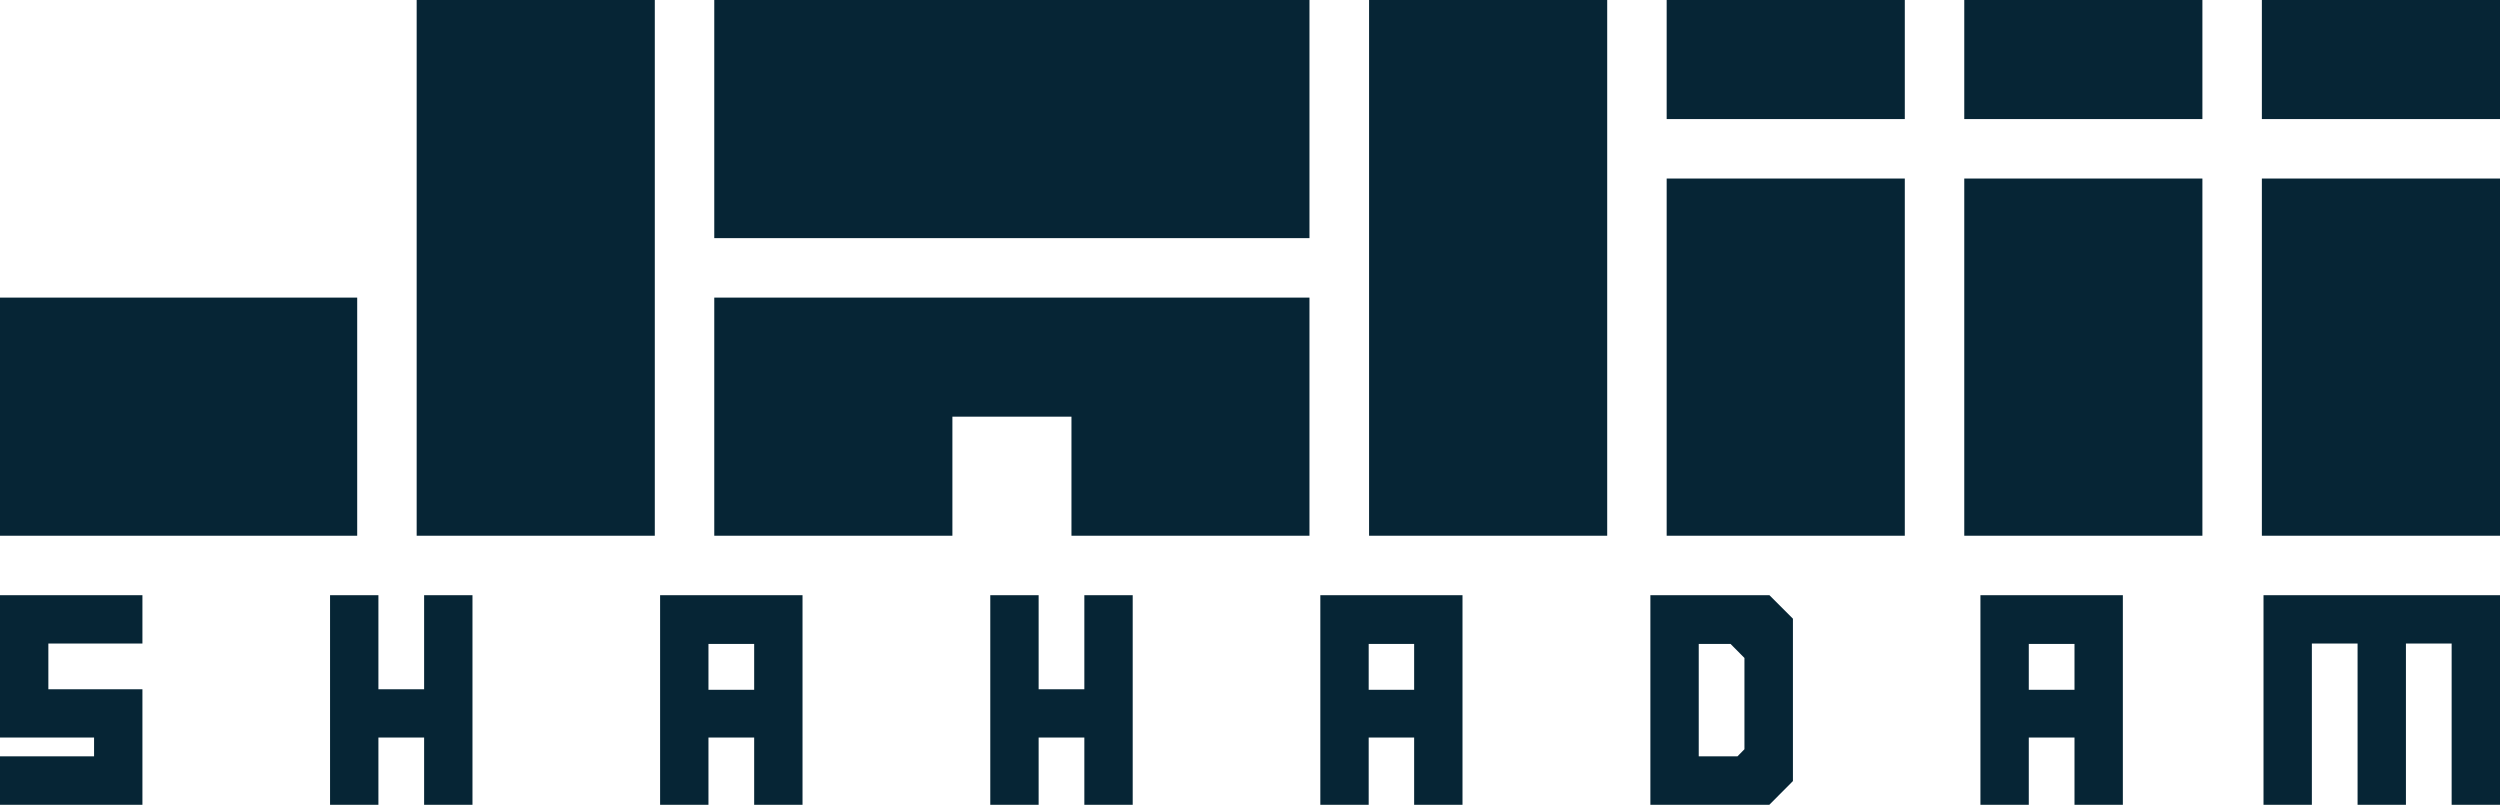 <svg xmlns="http://www.w3.org/2000/svg" viewBox="0 0 198 63.74"><defs><style>.cls-1{fill:#062535;}</style></defs><title>Asset 3</title><g id="Layer_2" data-name="Layer 2"><g id="Layer_1-2" data-name="Layer 1"><polygon class="cls-1" points="33.59 54.59 29.97 54.59 29.97 47.14 26.14 47.14 26.14 63.74 29.97 63.74 29.97 58.41 33.59 58.41 33.59 63.74 37.42 63.74 37.42 47.14 33.59 47.14 33.59 54.59"/><path class="cls-1" d="M52.28,63.74h3.83V58.41h3.62v5.33h3.83V47.14H52.28ZM56.11,51h3.62v3.63H56.11Z"/><polygon class="cls-1" points="85.88 54.59 82.26 54.59 82.26 47.14 78.43 47.14 78.43 63.74 82.26 63.74 82.26 58.41 85.88 58.41 85.88 63.74 89.71 63.74 89.71 47.14 85.88 47.14 85.88 54.59"/><path class="cls-1" d="M104.57,63.74h3.83V58.41H112v5.33h3.83V47.14H104.57ZM108.4,51H112v3.63H108.4Z"/><path class="cls-1" d="M130.71,47.14v16.6h9.42L142,61.86V49l-1.86-1.86Zm7.45,12.2-.55.56h-3.07V51h2.52l1.1,1.11Z"/><path class="cls-1" d="M156.85,63.74h3.83V58.41h3.62v5.33h3.83V47.14H156.85ZM160.68,51h3.62v3.63h-3.62Z"/><polygon class="cls-1" points="179.27 63.74 183.1 63.74 183.1 50.97 186.72 50.97 186.72 63.74 190.55 63.74 190.55 50.97 194.17 50.97 194.17 63.74 198 63.74 198 47.14 179.27 47.14 179.27 63.74"/><polygon class="cls-1" points="1.86 47.14 0 47.14 0 49 0 50.97 0 56.55 0 58.41 1.86 58.41 7.45 58.41 7.45 59.9 0 59.9 0 63.74 8.18 63.74 9.42 63.74 11.28 63.74 11.28 63.68 11.28 61.87 11.28 60.22 11.28 56.45 11.28 54.59 9.42 54.59 3.83 54.59 3.83 50.97 11.28 50.97 11.28 47.14 2.4 47.14 1.86 47.14"/><rect class="cls-1" x="179.14" width="18.86" height="9.43"/><rect class="cls-1" x="155.57" width="18.86" height="9.43"/><rect class="cls-1" x="132" width="18.86" height="9.43"/><rect class="cls-1" x="179.14" y="14.14" width="18.86" height="28.29"/><rect class="cls-1" x="155.57" y="14.14" width="18.86" height="28.29"/><rect class="cls-1" x="132" y="14.14" width="18.86" height="28.29"/><rect class="cls-1" x="108.43" width="18.86" height="42.43"/><rect class="cls-1" x="56.57" width="47.14" height="18.86"/><polygon class="cls-1" points="84.86 23.57 75.43 23.57 66 23.57 56.57 23.57 56.57 42.43 75.43 42.43 75.43 33 84.86 33 84.86 42.43 103.71 42.43 103.71 23.57 94.29 23.57 84.86 23.57"/><rect class="cls-1" x="33" width="18.86" height="42.43"/><rect class="cls-1" y="23.57" width="28.29" height="18.86"/></g></g></svg>
